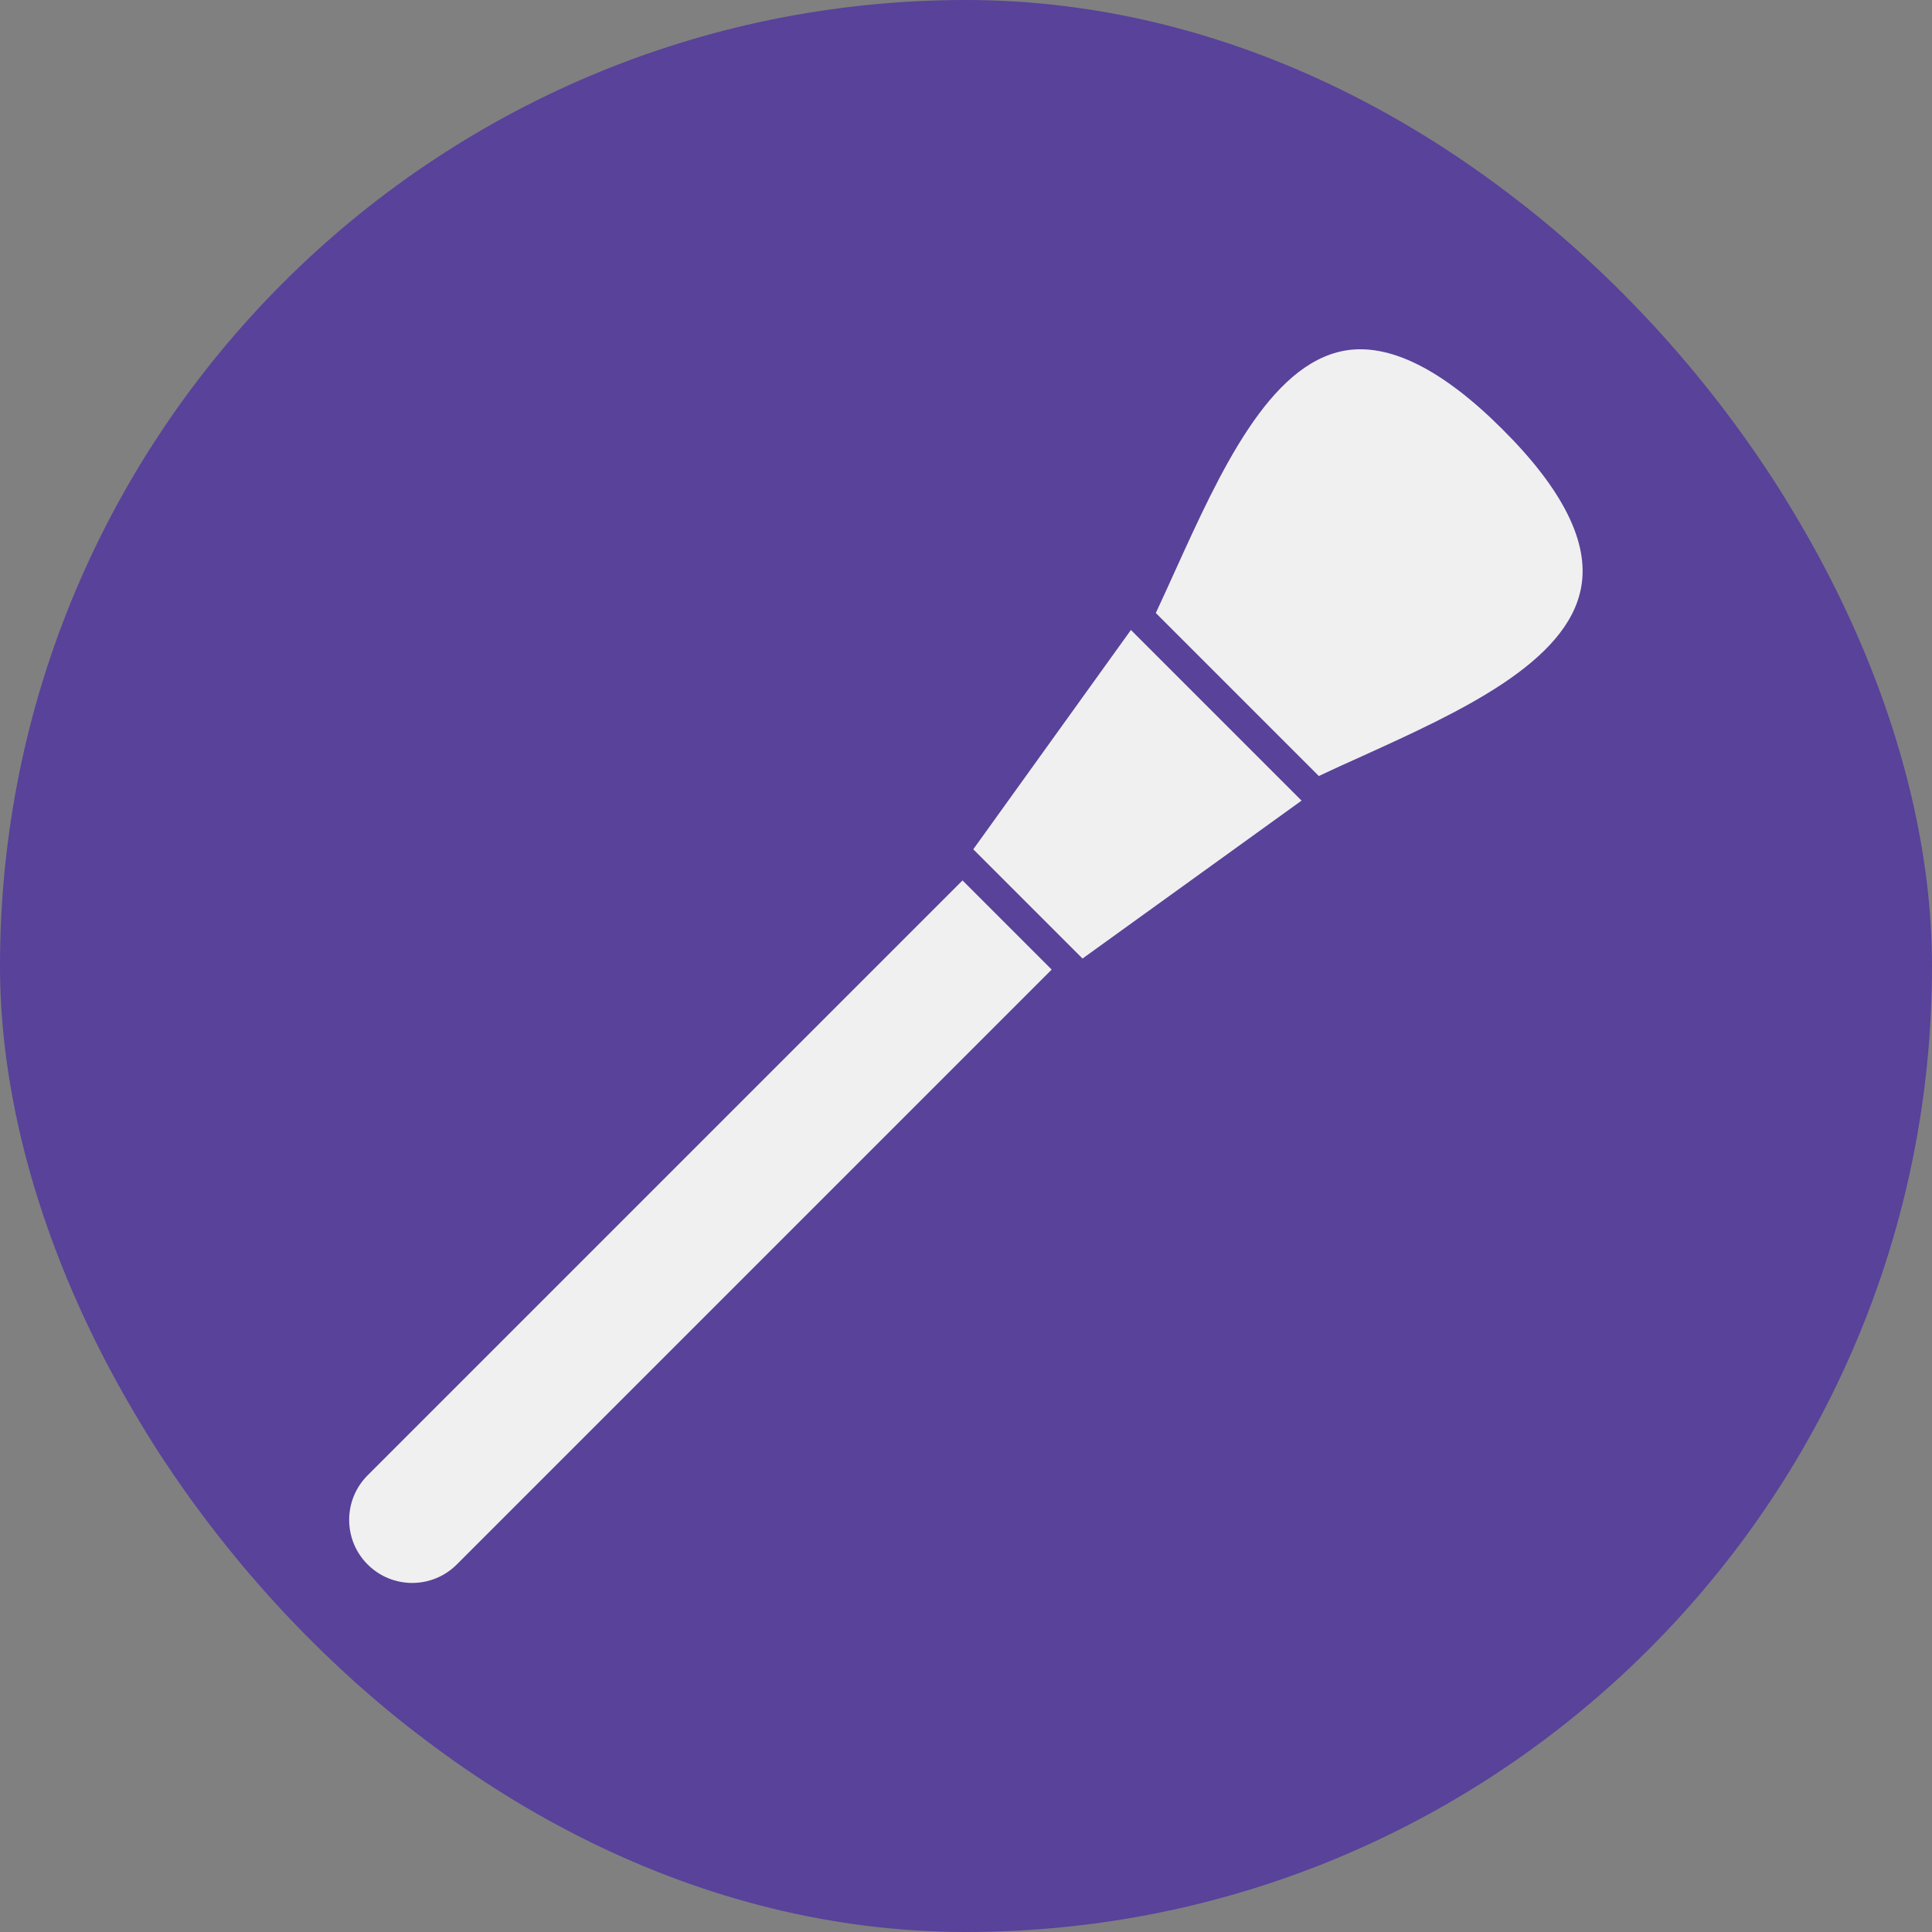 <svg xmlns="http://www.w3.org/2000/svg" version="1.1" xmlns:xlink="http://www.w3.org/1999/xlink" width="1000" height="1000"><rect width="100%" height="100%" fill="#808080" stroke="none"/><g clip-path="url(#SvgjsClipPath1193)"><rect width="1000" height="1000" fill="#58429a"></rect><g transform="matrix(146.485,0,0,146.485,0,0)"><svg xmlns="http://www.w3.org/2000/svg" version="1.1" xmlns:xlink="http://www.w3.org/1999/xlink" width="6.827" height="6.827"><svg clip-rule="evenodd" fill-rule="evenodd" image-rendering="optimizeQuality" shape-rendering="geometricPrecision" text-rendering="geometricPrecision" viewBox="0 0 6.827 6.827" xmlns="http://www.w3.org/2000/svg" xmlns:xlink="http://www.w3.org/1999/xlink"><linearGradient id="id0" gradientUnits="userSpaceOnUse" x1=".08" x2="6.747" y1=".08" y2="6.747"><stop offset="0" stop-color="#f84d9a"></stop><stop offset="1" stop-color="#a10556"></stop></linearGradient><g id="Layer_x0020_1"><circle cx="3.413" cy="3.413" fill="url(#id0)" r="3.333" style="fill: rgb(89, 66, 154);"></circle><g id="_581320840" fill="#fff"><path id="_581320792" d="m3.401 3.111-2.102 2.102c-.087.087-.087.228-0.0.315.087.087.228.087.315 0l2.102-2.102-.315-.315z" fill="#fff" style="fill: rgb(240, 240, 240);"></path><path id="_581320816" d="m4.66 2.742c.049-.023.101-.047.155-.071.339-.154.724-.329.772-.596.029-.158-.065-.346-.278-.558-.213-.213-.401-.306-.558-.278-.267.048-.442.433-.596.772-.024.054-.048.105-.071.155l.576.576z" fill="#fff" style="fill: rgb(240, 240, 240);"></path><path id="_581320552" d="m3.439 3.001.386.386.774-.558-.603-.603z" fill="#fff" style="fill: rgb(240, 240, 240);"></path></g></g></svg></svg></g></g><defs><clipPath id="SvgjsClipPath1193"><rect width="1000" height="1000" x="0" y="0" rx="500" ry="500"></rect></clipPath></defs></svg>